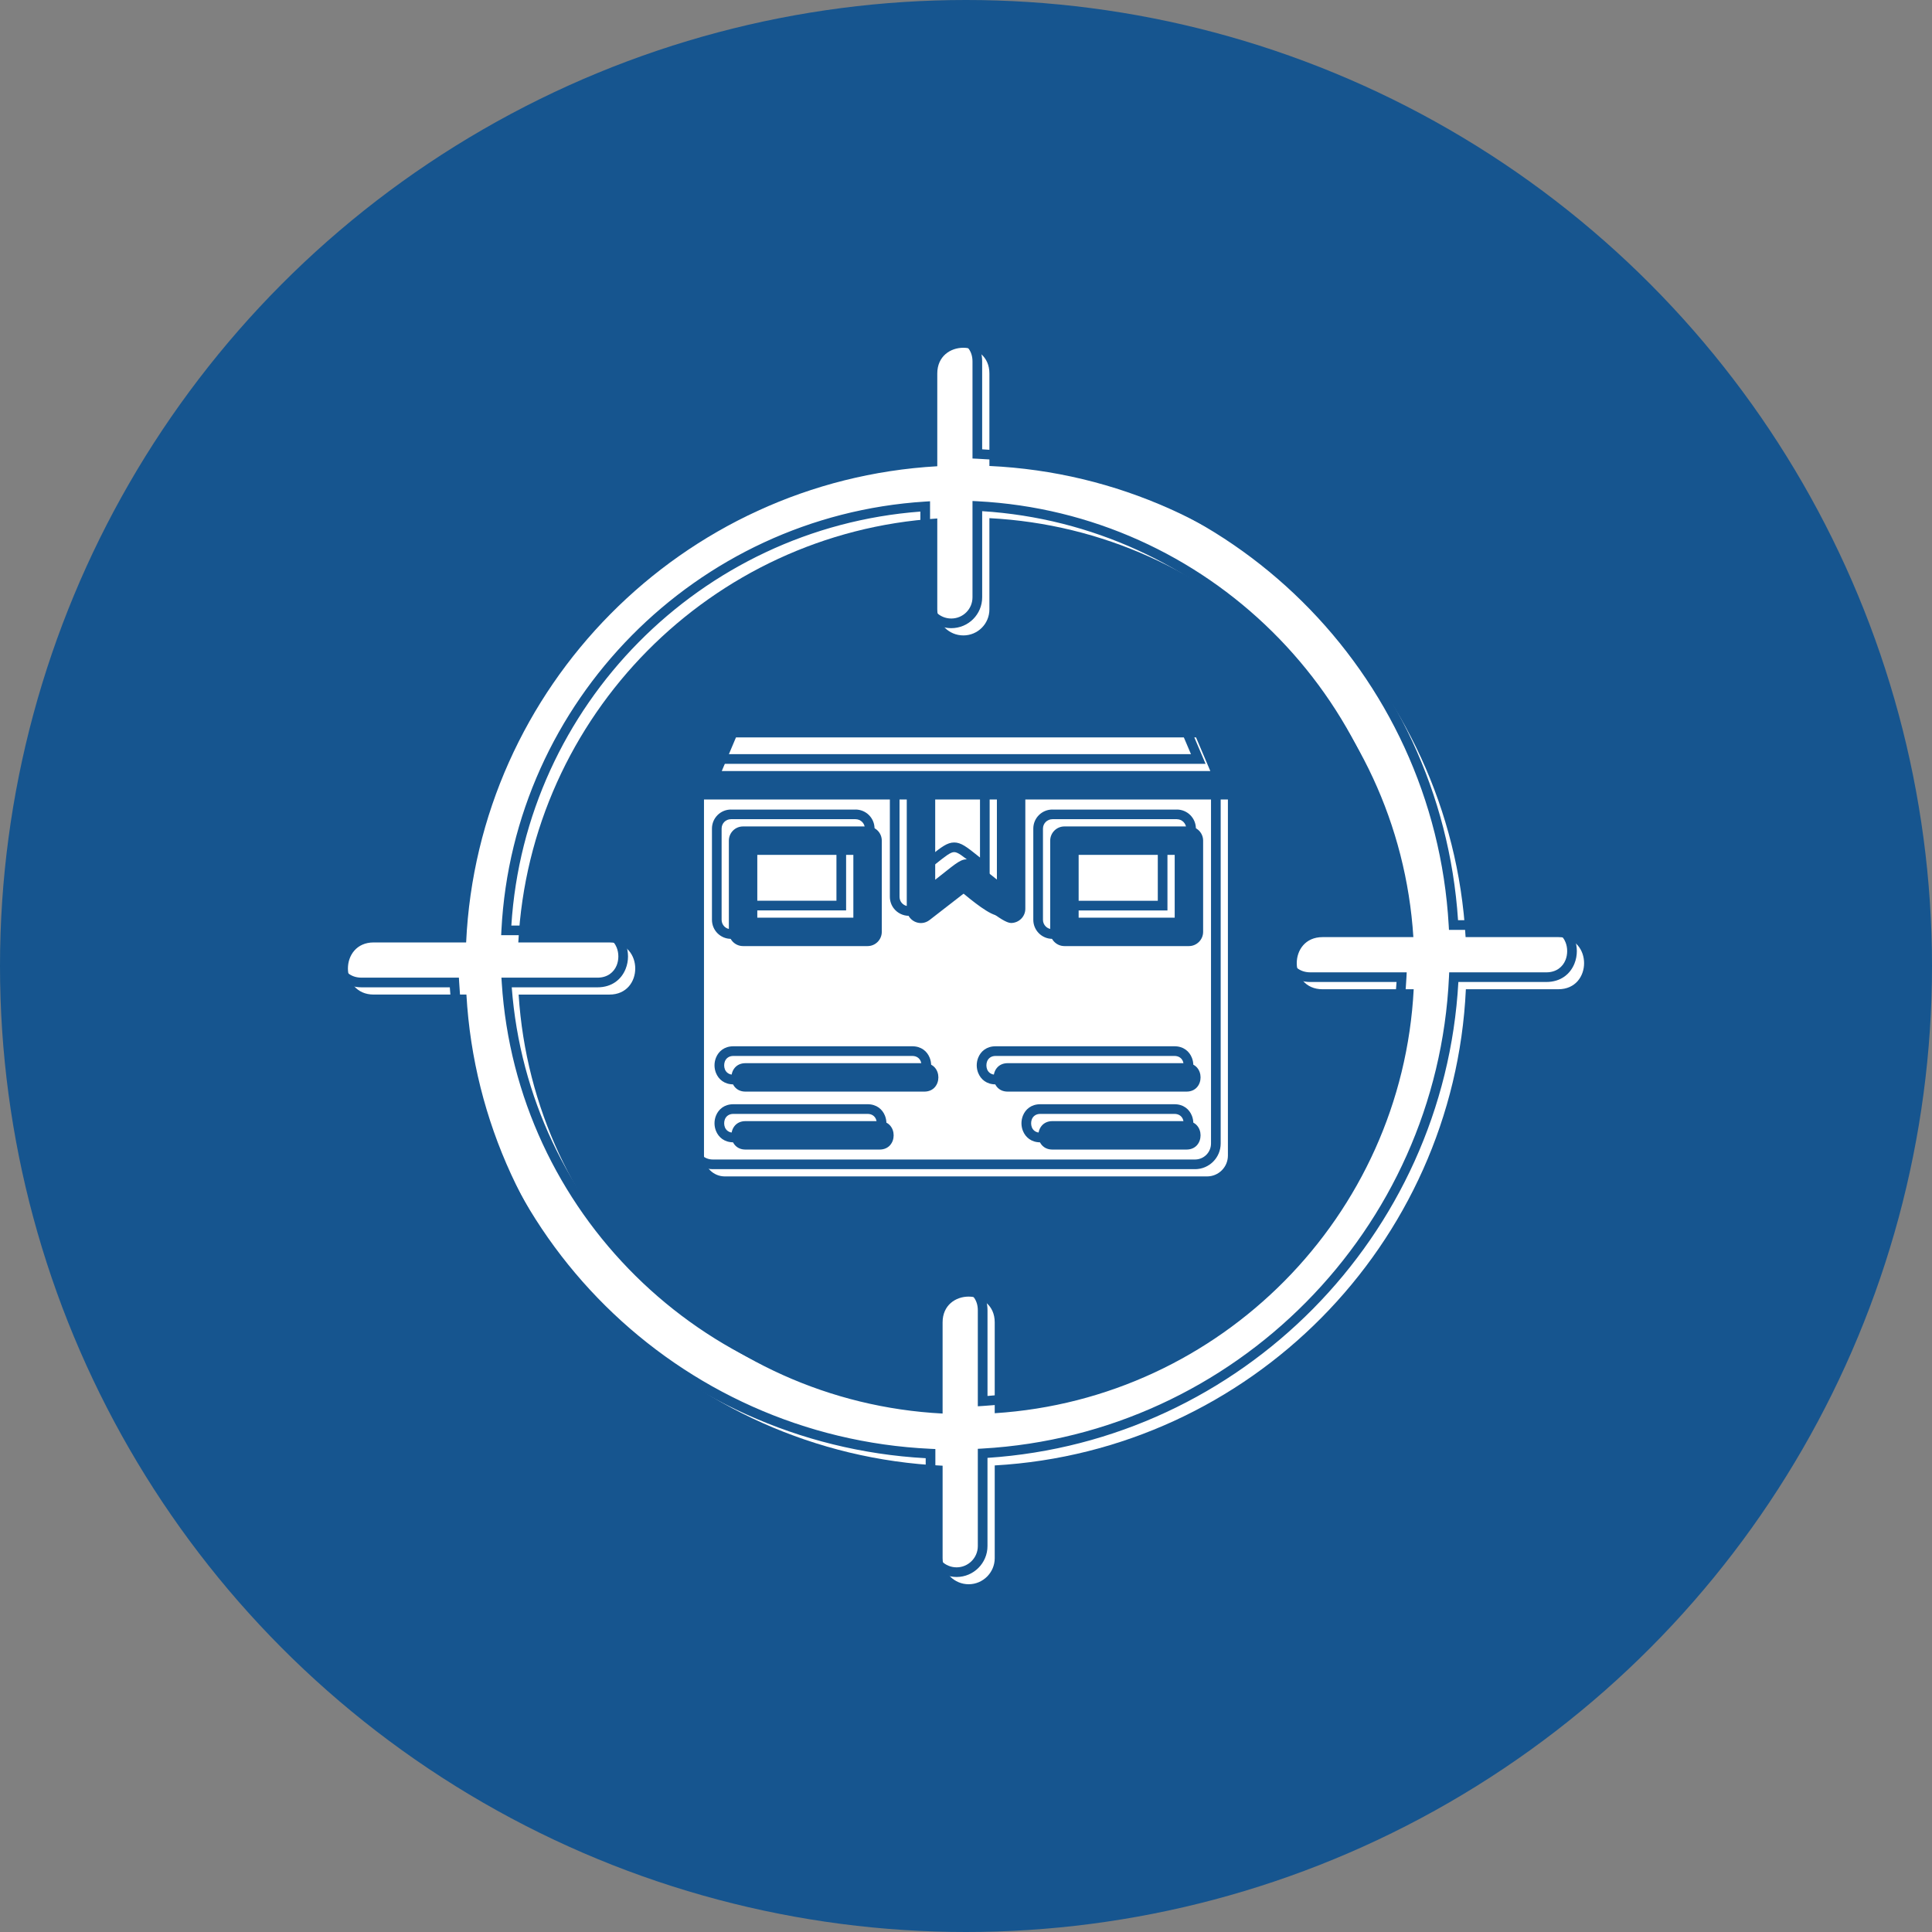 <svg xmlns="http://www.w3.org/2000/svg" xml:space="preserve" width="2.667in" height="2.667in" version="1.1" style="shape-rendering:geometricPrecision; text-rendering:geometricPrecision; image-rendering:optimizeQuality; fill-rule:evenodd; clip-rule:evenodd" viewBox="0 0 2666.66 2666.66" xmlns:xlink="http://www.w3.org/1999/xlink" xmlns:xodm="http://www.corel.com/coreldraw/odm/2003">
 <rect x="0" y="0" width="2666.66" height="2666.66" fill="#808080" stroke="none"/>
 <defs>
  <style type="text/css">
   
    .fil0 {fill:#8D9A89}
    .fil1 {fill:white}
    .fil2 {fill:#015C55;fill-rule:nonzero}
   
  </style>
 </defs>
 <g id="Layer_x0020_1">
  <circle class="fil0" cx="1333.33" cy="1333.33" r="1333.33" id="id_101" style="fill: rgb(22, 85, 143);"></circle>
  <path class="fil1" d="M1301.04 2023.05c-352.79,-16.31 -637.26,-298.47 -657.27,-650.3l-128.02 0c-47.37,0 -47.37,-71.94 0,-71.94l127.64 0c16.32,-352.79 298.47,-637.26 650.3,-657.27l0 -128.02c0,-47.4 71.94,-47.31 71.94,0l0 127.64c352.79,16.32 637.26,298.47 657.27,650.3l128.02 0c47.37,0 47.38,71.94 0,71.94l-127.64 0c-16.31,352.79 -298.47,637.26 -650.3,657.27l0 128.02c0,19.79 -16.19,35.98 -35.97,35.98 -19.86,0 -35.97,-16.13 -35.97,-35.98l0 -127.64zm-255.77 -843.11l0 86.66 132.58 0 0 -86.67 -132.58 0zm-16.35 287.52l246.91 0c25.83,0 25.83,39.24 0,39.24l-246.91 0c-25.83,0 -25.83,-39.24 0,-39.24zm-57.23 -363.96l0 491.5c0,15.94 12.94,28.76 28.75,28.76l665.65 -0c15.94,0 28.75,-12.94 28.75,-28.76l0 -491.5 -279.62 0 0 150.84c0,10.94 -8.96,19.62 -19.76,19.62 -12.2,0 -46.32,-30.94 -62,-43.19l-50.41 39.11c-12.97,10.04 -31.48,0.86 -31.48,-15.54l0 -150.84 -279.89 0zm57.23 443.95l185.18 0c25.83,0 25.83,39.24 0,39.24l-185.18 0c-25.83,0 -25.83,-39.24 0,-39.24zm361.91 -79.99l246.91 0c25.8,0 25.8,39.24 0,39.24l-246.91 0c-25.8,0 -25.8,-39.24 0,-39.24zm-193.36 -161.61l-171.83 0c-10.9,0 -19.62,-8.72 -19.62,-19.62l0 -125.91c0,-10.9 8.72,-19.62 19.62,-19.62l171.83 0c10.9,0 19.62,8.72 19.62,19.62l0 125.91c0,10.76 -8.72,19.62 -19.62,19.62zm252.09 -19.62l0 -125.91c0,-10.9 8.85,-19.62 19.62,-19.62l171.83 0c10.77,0 19.62,8.72 19.62,19.62l0 125.91c0,10.76 -8.85,19.62 -19.62,19.62l-171.83 0c-10.77,0 -19.62,-8.72 -19.62,-19.62zm3 261.22l185.18 0c25.8,0 25.8,39.24 0,39.24l-185.18 0c-25.8,0 -25.8,-39.24 0,-39.24zm36.25 -367.5l0 86.66 132.58 0 0 -86.67 -132.58 0zm-197.99 -76.44l0 110.78c48.36,-37.45 37.39,-37.5 85.16,-0.27l0 -110.51 -85.16 0zm-19.62 -39.24l399.39 0 -19.76 -46.46 -634.99 0 -19.62 46.46 274.98 0zm58.46 -187.23c-19.93,0 -35.97,-16.05 -35.97,-35.97l0 -125.43c-312.11,19.84 -562.11,272.12 -578.3,585.19l125.89 0c47.37,0 47.37,71.94 0,71.94l-125.43 0c19.84,312.1 272.11,562.12 585.18,578.3l0 -125.89c0,-47.41 71.94,-47.31 71.94,0l0 125.43c312.1,-19.84 562.12,-272.12 578.3,-585.19l-125.89 0c-47.37,0 -47.37,-71.94 0,-71.94l125.43 0c-19.84,-312.11 -272.11,-562.11 -585.18,-578.29l0 125.9c0,19.92 -16.05,35.97 -35.97,35.97z" id="id_102"></path>
  <path class="fil2" d="M1277.7 2012.7c-175.47,-9.72 -333.85,-84.57 -451.26,-200.74 -117.54,-116.3 -194.04,-274 -205.58,-449.2l-121.78 0c-20.21,0 -33.2,-11.17 -38.92,-25.45 -2.19,-5.46 -3.28,-11.35 -3.28,-17.19 0,-5.83 1.09,-11.72 3.28,-17.19 5.72,-14.29 18.7,-25.46 38.92,-25.46l121.33 0c9.72,-175.47 84.58,-333.85 200.75,-451.26 116.3,-117.54 274,-194.04 449.19,-205.58l0 -121.78c0,-20.21 11.16,-33.2 25.44,-38.91l0.02 0c5.42,-2.17 11.3,-3.25 17.16,-3.25l0 -0.03c5.83,0 11.72,1.1 17.19,3.28 14.3,5.72 25.47,18.7 25.47,38.9l0 121.33c175.47,9.72 333.85,84.58 451.26,200.75 117.54,116.3 194.04,274 205.58,449.19l121.78 0c20.21,0 33.2,11.17 38.92,25.45 2.19,5.46 3.28,11.35 3.28,17.19 0,5.83 -1.09,11.72 -3.28,17.19 -5.71,14.29 -18.7,25.45 -38.92,25.45l-121.33 0c-9.72,175.47 -84.58,333.85 -200.75,451.26 -116.29,117.54 -274,194.04 -449.19,205.58l0 121.78c0,11.73 -4.8,22.4 -12.52,30.12 -7.72,7.72 -18.39,12.52 -30.12,12.52 -11.76,0 -22.43,-4.78 -30.14,-12.5l0 -0.02c-7.72,-7.72 -12.5,-18.38 -12.5,-30.13l0 -121.33zm-441.88 -210.17c116.56,115.32 274.26,189.15 448.84,197.22l6.38 0.29 0 6.35 0 127.64c0,8.1 3.28,15.43 8.57,20.74l0.01 -0.01c5.3,5.3 12.63,8.58 20.72,8.58 8.06,0 15.38,-3.3 20.69,-8.61 5.31,-5.31 8.61,-12.64 8.61,-20.7l0 -128.02 0 -6.28 6.3 -0.36c174.3,-9.91 331.35,-85.38 446.8,-202.07 115.32,-116.56 189.15,-274.26 197.22,-448.84l0.29 -6.38 6.35 0 127.64 0c13.89,0 22.74,-7.49 26.57,-17.06 1.52,-3.81 2.29,-8.01 2.29,-12.24 0,-4.23 -0.76,-8.43 -2.29,-12.24 -3.83,-9.57 -12.69,-17.06 -26.57,-17.06l-128.02 0 -6.28 0 -0.36 -6.3c-9.91,-174.3 -85.38,-331.35 -202.07,-446.8 -116.55,-115.31 -274.26,-189.15 -448.84,-197.22l-6.38 -0.29 0 -6.35 0 -127.64c0,-13.87 -7.49,-22.72 -17.07,-26.56 -3.81,-1.52 -8.01,-2.29 -12.24,-2.29l0 -0.03c-4.19,0 -8.39,0.77 -12.24,2.3l0 0.01c-9.56,3.83 -17.04,12.67 -17.04,26.56l0 128.02 0 6.28 -6.3 0.36c-174.3,9.91 -331.35,85.38 -446.8,202.07 -115.31,116.55 -189.15,274.26 -197.22,448.84l-0.29 6.38 -6.35 0 -127.64 0c-13.89,0 -22.74,7.49 -26.57,17.06 -1.52,3.81 -2.29,8.01 -2.29,12.24 0,4.23 0.77,8.43 2.29,12.24 3.83,9.57 12.68,17.06 26.57,17.06l128.02 0 6.28 0 0.36 6.3c9.91,174.3 85.38,331.35 202.07,446.81zm199.45 -632.61l0 73.35 119.24 0 0 -73.35 -119.24 0zm-13.34 80.02l0 -86.66 0 -6.64 6.67 -0 132.58 -0 6.67 0 0 6.64 0 86.67 0 6.67 -6.67 0 -132.58 0 -6.67 0 0 -6.67zm-9.68 194.19l246.91 0c12.46,0 20.48,6.93 24.03,15.79 1.34,3.35 2.02,6.95 2.02,10.5 0,3.55 -0.68,7.15 -2.02,10.5 -3.55,8.86 -11.57,15.79 -24.03,15.79l-246.91 0c-12.46,0 -20.48,-6.93 -24.03,-15.79 -1.34,-3.35 -2.02,-6.95 -2.02,-10.5 0,-3.55 0.68,-7.15 2.02,-10.5 3.55,-8.86 11.57,-15.79 24.03,-15.79zm246.91 13.34l-246.91 0c-6.13,0 -10.02,3.25 -11.69,7.4 -0.68,1.7 -1.02,3.61 -1.02,5.56 0,1.94 0.35,3.85 1.02,5.56 1.66,4.15 5.55,7.4 11.69,7.4l246.91 0c6.14,0 10.02,-3.25 11.69,-7.4 0.68,-1.7 1.02,-3.61 1.02,-5.56 0,-1.94 -0.35,-3.85 -1.02,-5.56 -1.66,-4.15 -5.55,-7.4 -11.69,-7.4zm-297.47 -363.96l0 484.83c0,6.13 2.47,11.65 6.44,15.61l0.02 0.02c3.98,3.99 9.52,6.45 15.62,6.45l0 0.03 665.65 -0 0 -0.03c6.11,0 11.63,-2.48 15.61,-6.46 4,-4 6.47,-9.54 6.47,-15.63l0 -484.83 -266.28 0 0 144.17c0,7.27 -2.98,13.83 -7.76,18.57 -4.81,4.78 -11.44,7.72 -18.67,7.72 -12,0 -36.32,-20.12 -54.2,-34.91 -2.86,-2.37 -5.56,-4.59 -7.87,-6.48l-46.28 35.9c-4.97,3.85 -10.57,5.59 -16.03,5.59 -3.99,0 -7.94,-0.96 -11.52,-2.72 -3.56,-1.75 -6.74,-4.3 -9.2,-7.49 -3.38,-4.36 -5.46,-9.89 -5.46,-16.18l0 -144.17 -266.55 0zm-13.34 484.83l0 -491.5 0 -6.67 6.67 0 279.89 0 6.67 0 0 6.67 0 150.84c0,3.19 1.01,5.94 2.65,8.05 1.22,1.57 2.78,2.83 4.51,3.69 1.72,0.85 3.67,1.31 5.69,1.31 2.68,0 5.44,-0.86 7.9,-2.77l50.41 -39.11 4.07 -3.16 4.08 3.19c3.76,2.94 7.78,6.26 12.2,9.93 16.3,13.48 38.47,31.83 45.71,31.83 3.61,0 6.92,-1.45 9.29,-3.81 2.33,-2.32 3.8,-5.55 3.8,-9.15l0 -150.84 0 -6.67 6.67 0 279.62 0 6.67 0 0 6.67 0 491.5c0,9.75 -3.96,18.63 -10.39,25.05 -6.39,6.39 -15.24,10.37 -25.04,10.37l0 -0.03 -665.65 0 0 0.03c-9.72,0 -18.59,-3.96 -25.02,-10.39l-0.01 -0.01 -0.01 -0.01c-6.4,-6.41 -10.37,-15.25 -10.37,-25.01zm63.9 -54.22l185.18 0c12.46,0 20.48,6.93 24.03,15.79 1.34,3.35 2.02,6.95 2.02,10.5 0,3.55 -0.68,7.15 -2.02,10.5 -3.55,8.86 -11.57,15.79 -24.03,15.79l-185.18 0c-12.46,0 -20.48,-6.93 -24.03,-15.79 -1.34,-3.35 -2.02,-6.95 -2.02,-10.5 0,-3.55 0.68,-7.15 2.02,-10.5 3.55,-8.86 11.57,-15.79 24.03,-15.79zm185.18 13.34l-185.18 0c-6.13,0 -10.02,3.25 -11.69,7.4 -0.68,1.7 -1.02,3.61 -1.02,5.56 0,1.94 0.35,3.85 1.02,5.56 1.66,4.15 5.55,7.4 11.69,7.4l185.18 0c6.14,0 10.02,-3.25 11.69,-7.4 0.68,-1.7 1.02,-3.61 1.02,-5.56 0,-1.94 -0.35,-3.85 -1.02,-5.56 -1.66,-4.15 -5.55,-7.4 -11.69,-7.4zm176.73 -93.33l246.91 0c12.44,0 20.45,6.93 24,15.8l0.01 -0c1.34,3.35 2.02,6.95 2.02,10.5 0,3.55 -0.67,7.15 -2.01,10.5 -3.54,8.86 -11.56,15.79 -24.01,15.79l-246.91 0c-12.43,0 -20.45,-6.93 -24,-15.8l-0.01 0c-1.34,-3.35 -2.02,-6.95 -2.02,-10.5 0,-3.55 0.67,-7.15 2.01,-10.5 3.54,-8.86 11.56,-15.79 24.01,-15.79zm246.91 13.34l-246.91 0c-6.12,0 -10,3.25 -11.66,7.4 -0.68,1.7 -1.02,3.61 -1.02,5.56 0,1.94 0.35,3.85 1.02,5.56l0 0.02c1.65,4.13 5.53,7.37 11.66,7.37l246.91 0c6.12,0 10,-3.25 11.66,-7.4 0.68,-1.7 1.02,-3.61 1.02,-5.56 0,-1.94 -0.35,-3.85 -1.02,-5.56l0 -0.02c-1.65,-4.14 -5.53,-7.37 -11.66,-7.37zm-440.27 -161.61l-171.83 0c-7.27,0 -13.84,-2.94 -18.6,-7.69l-0.01 0.01c-4.75,-4.75 -7.68,-11.33 -7.68,-18.61l0 -125.91c0,-7.26 2.93,-13.83 7.68,-18.59l0.01 -0.01 0.01 -0.01c4.76,-4.75 11.33,-7.68 18.59,-7.68l0 0.03 171.83 0 0 -0.03c7.28,0 13.86,2.93 18.61,7.68l-0.01 0.01c4.76,4.76 7.69,11.33 7.69,18.6l0 125.91c0,7.2 -2.94,13.8 -7.72,18.58l0.01 0.01c-4.74,4.74 -11.3,7.7 -18.58,7.7zm-171.83 -13.34l171.83 0c3.59,0 6.83,-1.46 9.15,-3.78l0.02 0c2.33,-2.33 3.78,-5.58 3.78,-9.17l0 -125.91c0,-3.63 -1.43,-6.87 -3.74,-9.19l-0.02 0c-2.33,-2.33 -5.57,-3.77 -9.19,-3.77l0 -0.03 -171.83 -0 0 0.03c-3.63,0 -6.87,1.43 -9.19,3.74l-0.02 0.02c-2.31,2.31 -3.74,5.56 -3.74,9.19l0 125.91c0,3.61 1.44,6.86 3.77,9.19l0 0.02c2.31,2.31 5.56,3.74 9.19,3.74zm417.25 -12.95l0 -125.91c0,-7.28 2.96,-13.84 7.7,-18.58 4.77,-4.77 11.37,-7.71 18.59,-7.71l0 0.03 171.83 0 0 -0.03c7.23,0 13.83,2.94 18.59,7.71 4.74,4.74 7.7,11.3 7.7,18.58l0 125.91c0,7.22 -2.97,13.8 -7.73,18.56l-0.02 0c-4.77,4.76 -11.34,7.73 -18.54,7.73l-171.83 0c-7.23,0 -13.83,-2.94 -18.59,-7.71 -4.74,-4.74 -7.7,-11.3 -7.7,-18.58zm13.34 -125.91l0 125.91c0,3.59 1.46,6.83 3.78,9.15 2.35,2.35 5.6,3.8 9.17,3.8l171.83 0c3.55,0 6.8,-1.46 9.15,-3.8l-0.01 -0.01c2.35,-2.35 3.81,-5.59 3.81,-9.13l0 -125.91c0,-3.59 -1.46,-6.83 -3.78,-9.15 -2.35,-2.35 -5.6,-3.8 -9.17,-3.8l0 -0.03 -171.83 -0 0 0.03c-3.57,0 -6.82,1.45 -9.17,3.8 -2.33,2.33 -3.78,5.57 -3.78,9.15zm-3.67 380.46l185.18 0c12.44,0 20.45,6.93 24,15.8l0.01 -0c1.34,3.35 2.02,6.95 2.02,10.5 0,3.55 -0.67,7.15 -2.01,10.5 -3.54,8.86 -11.56,15.79 -24.01,15.79l-185.18 0c-12.43,0 -20.45,-6.93 -24,-15.8l-0.01 0c-1.34,-3.35 -2.02,-6.95 -2.02,-10.5 0,-3.55 0.67,-7.15 2.01,-10.5 3.54,-8.86 11.56,-15.79 24.01,-15.79zm185.18 13.34l-185.18 0c-6.12,0 -10,3.25 -11.66,7.4 -0.68,1.7 -1.02,3.61 -1.02,5.56 0,1.94 0.35,3.85 1.02,5.56l0 0.02c1.65,4.13 5.53,7.37 11.66,7.37l185.18 0c6.12,0 10,-3.25 11.66,-7.4 0.68,-1.7 1.02,-3.61 1.02,-5.56 0,-1.94 -0.35,-3.85 -1.02,-5.56l0 -0.02c-1.65,-4.14 -5.53,-7.37 -11.66,-7.37zm-142.26 -367.53l0 73.35 119.24 0 0 -73.35 -119.24 0zm-13.34 80.02l0 -86.66 0 -6.64 6.67 -0 132.58 -0 6.67 0 0 6.64 0 86.67 0 6.67 -6.67 0 -132.58 0 -6.67 0 0 -6.67zm-184.65 -156.44l0 90.41 2.55 -2.03c15.93,-12.68 23.91,-19.03 33.6,-19.06 9.66,-0.03 17.6,6.31 33.48,19.02l2.2 1.76 0 -90.11 -71.82 0zm-13.34 104.11l0 -110.78 0 -6.67 6.67 0 85.16 0 6.67 0 0 6.67 0 110.51 0 13.63 -10.76 -8.39c-4.21,-3.28 -8.91,-7.05 -13.06,-10.36 -13.43,-10.75 -20.15,-16.12 -25.19,-16.1 -4.99,0.02 -11.78,5.41 -25.32,16.19 -3.68,2.93 -7.86,6.25 -13.44,10.57l-10.73 8.31 0 -13.57zm-12.95 -156.7l389.32 0 -14.09 -33.13 -626.2 0 -13.99 33.13 264.95 0zm399.39 13.34l-399.39 0 -274.98 0 -10.02 0 3.9 -9.25 19.62 -46.46 1.73 -4.09 4.39 0 634.99 0 4.39 0 1.73 4.06 19.76 46.46 3.94 9.28 -10.06 0zm-340.93 -187.23c-11.76,0 -22.42,-4.76 -30.14,-12.47l-0.01 -0.01 -0.01 -0.01c-7.71,-7.72 -12.47,-18.38 -12.47,-30.15l0 -118.29c-151.63,11.4 -288.04,78.28 -388.89,180.35 -100.78,101.98 -166.09,239.08 -175.69,391.03l118.85 0c20.21,0 33.2,11.17 38.91,25.46 2.19,5.46 3.28,11.35 3.28,17.19 0,5.83 -1.09,11.72 -3.28,17.18 -5.71,14.29 -18.7,25.45 -38.91,25.45l-118.29 0c11.4,151.63 78.28,288.04 180.35,388.9 101.97,100.78 239.07,166.09 391.03,175.68l0 -118.85c0,-20.22 11.16,-33.2 25.44,-38.91 5.46,-2.18 11.35,-3.28 17.19,-3.28 5.83,0 11.72,1.09 17.19,3.28 14.29,5.71 25.47,18.7 25.47,38.91l0 118.29c151.63,-11.4 288.04,-78.28 388.9,-180.35 100.78,-101.98 166.09,-239.08 175.68,-391.03l-118.85 0c-20.21,0 -33.2,-11.17 -38.92,-25.45 -2.19,-5.46 -3.28,-11.35 -3.28,-17.19 0,-5.83 1.1,-11.72 3.28,-17.19 5.72,-14.29 18.7,-25.46 38.92,-25.46l118.29 0c-11.4,-151.63 -78.28,-288.04 -180.35,-388.9 -101.98,-100.78 -239.07,-166.09 -391.03,-175.68l0 118.85c0,11.8 -4.76,22.46 -12.47,30.17 -7.7,7.7 -18.37,12.47 -30.17,12.47zm-20.74 -21.87c5.27,5.28 12.6,8.54 20.74,8.54 8.12,0 15.46,-3.27 20.74,-8.56 5.29,-5.29 8.56,-12.62 8.56,-20.74l0 -125.9 0 -7 7.01 0.36c158.13,8.17 300.91,75.35 406.69,179.89 105.92,104.67 174.76,246.8 184.8,404.63l0.45 7.09 -7.09 0 -125.43 0c-13.89,0 -22.74,7.49 -26.57,17.06 -1.52,3.81 -2.29,8.01 -2.29,12.24 0,4.23 0.76,8.43 2.29,12.24 3.83,9.57 12.68,17.06 26.57,17.06l125.89 0 7 0 -0.36 7.01c-8.17,158.12 -75.35,300.91 -179.89,406.69 -104.67,105.93 -246.8,174.77 -404.63,184.8l-7.09 0.45 0 -7.09 0 -125.43c0,-13.88 -7.5,-22.73 -17.08,-26.56 -3.81,-1.52 -8.01,-2.29 -12.24,-2.29 -4.24,0 -8.43,0.77 -12.24,2.29 -9.56,3.83 -17.04,12.67 -17.04,26.56l0 125.89 0 7 -7.01 -0.36c-158.12,-8.17 -300.91,-75.35 -406.68,-179.89 -105.93,-104.67 -174.77,-246.8 -184.8,-404.63l-0.45 -7.09 7.09 0 125.43 0c13.89,0 22.74,-7.49 26.57,-17.06 1.52,-3.81 2.29,-8 2.29,-12.24 0,-4.23 -0.77,-8.43 -2.29,-12.24 -3.83,-9.57 -12.68,-17.06 -26.57,-17.06l-125.89 0 -7 0 0.36 -7.01c8.17,-158.12 75.36,-300.91 179.89,-406.69 104.67,-105.93 246.8,-174.77 404.63,-184.8l7.09 -0.45 0 7.09 0 125.43c0,8.14 3.26,15.47 8.54,20.74l0.02 0.02z" id="id_103" style="fill: rgb(22, 85, 143);"></path>
 </g>
</svg>